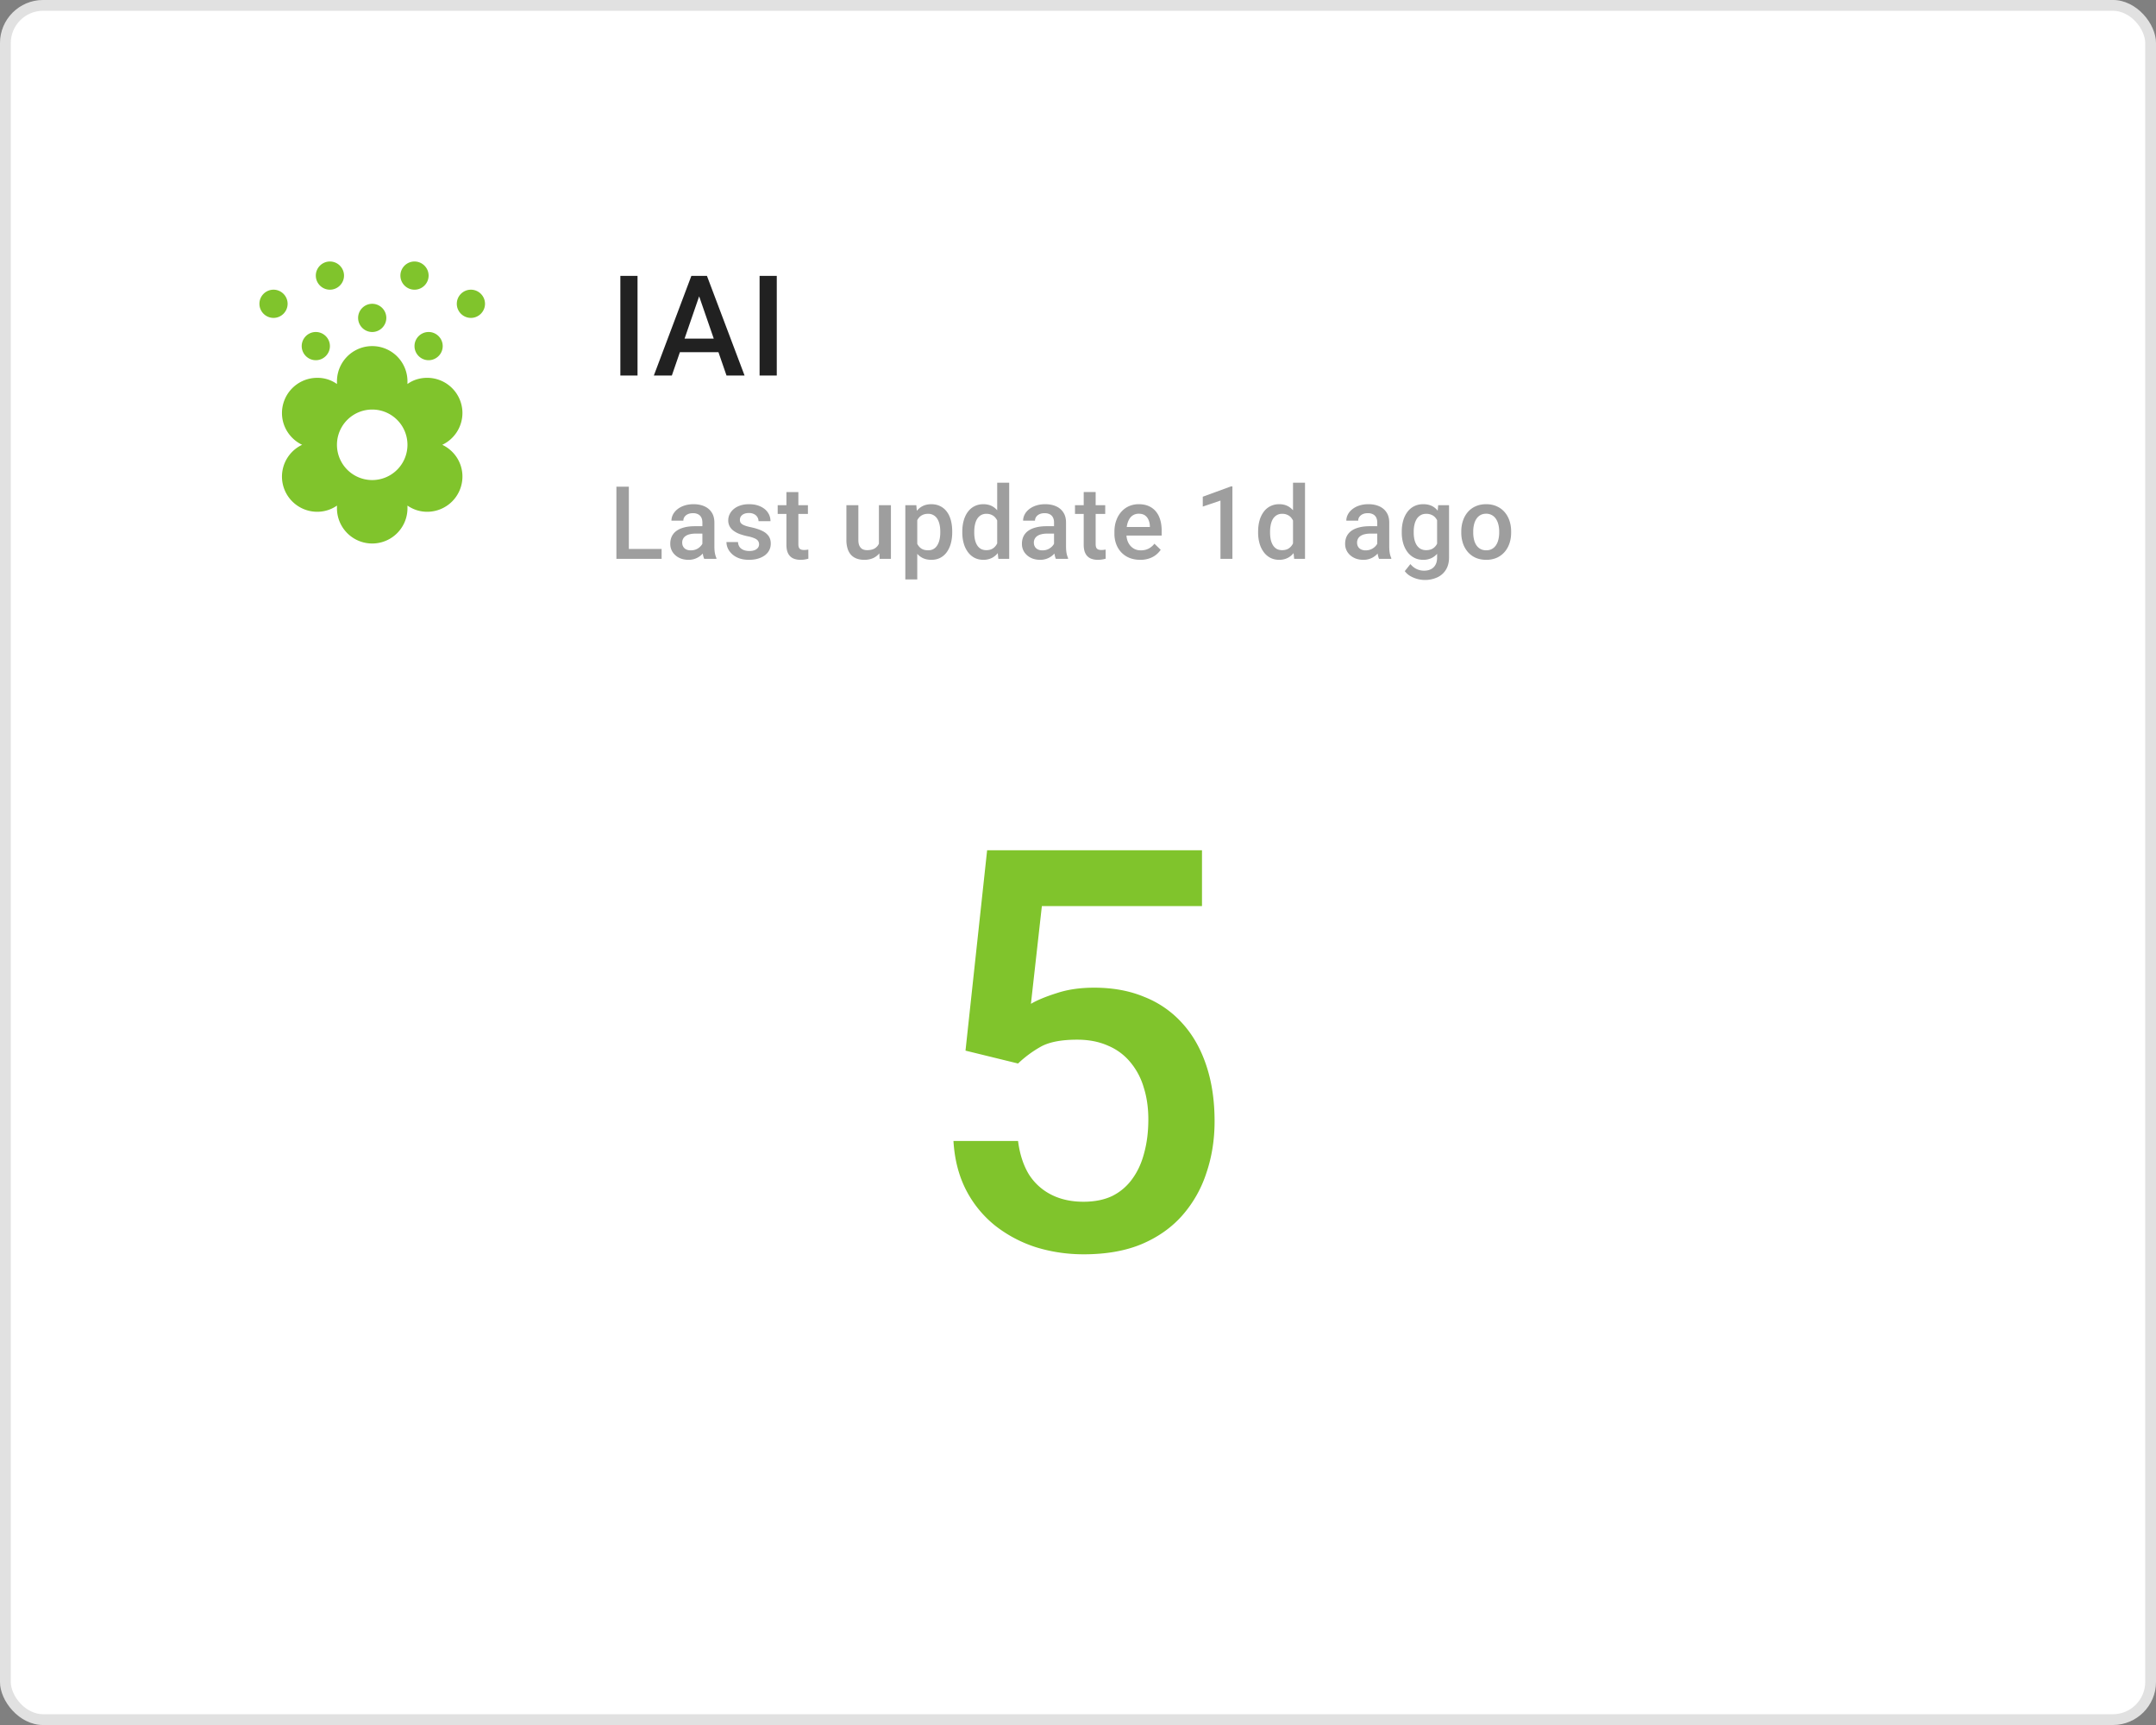 <svg xmlns="http://www.w3.org/2000/svg" width="200" height="160" fill="none"><rect width="100%" height="100%" fill="#808080" stroke="none"/><rect width="200" height="160" fill="#fff" rx="4"/><rect width="199" height="159" x=".5" y=".5" stroke="#000" stroke-opacity=".12" rx="3.5"/><path fill="#80C42C" d="M42.898 38.314a3.27 3.27 0 0 0-3.27-3.27c-.693 0-1.334.21-1.83.576v-.248a3.27 3.27 0 1 0-6.54 0v.248a3.082 3.082 0 0 0-1.831-.575 3.27 3.27 0 0 0-3.27 3.27c0 1.294.772 2.419 1.87 2.942a3.258 3.258 0 0 0-.912 5.255 3.27 3.27 0 0 0 2.312.957c.693 0 1.334-.222 1.831-.575v.248a3.27 3.27 0 0 0 6.54 0v-.248a3.175 3.175 0 0 0 1.83.575 3.27 3.27 0 0 0 3.27-3.27c0-1.307-.772-2.419-1.87-2.942a3.273 3.273 0 0 0 1.87-2.943Zm-8.37 6.213a3.27 3.27 0 1 1 0-6.54 3.27 3.27 0 0 1 0 6.54Zm-1.308-15.04c0-.72.588-1.309 1.308-1.309.719 0 1.308.589 1.308 1.308 0 .72-.589 1.308-1.308 1.308-.72 0-1.308-.589-1.308-1.308Zm-5.232 2.615c0-.72.589-1.308 1.308-1.308.72 0 1.308.588 1.308 1.308 0 .72-.588 1.308-1.308 1.308-.72 0-1.308-.589-1.308-1.308Zm-2.615-2.616c-.72 0-1.308-.588-1.308-1.308 0-.72.588-1.308 1.308-1.308.719 0 1.307.589 1.307 1.308 0 .72-.588 1.308-1.307 1.308Zm3.923-3.924c0-.719.589-1.307 1.308-1.307.72 0 1.308.588 1.308 1.307 0 .72-.589 1.308-1.308 1.308-.72 0-1.308-.588-1.308-1.308Zm7.847 0c0-.719.589-1.307 1.308-1.307.72 0 1.308.588 1.308 1.307 0 .72-.588 1.308-1.308 1.308-.72 0-1.308-.588-1.308-1.308Zm7.848 2.616c0 .72-.589 1.308-1.308 1.308-.72 0-1.308-.588-1.308-1.308 0-.72.588-1.308 1.308-1.308.72 0 1.308.589 1.308 1.308Zm-5.232 2.616c.72 0 1.308.588 1.308 1.308 0 .72-.589 1.308-1.308 1.308-.72 0-1.308-.589-1.308-1.308 0-.72.589-1.308 1.308-1.308Z"/><path fill="#000" fill-opacity=".87" d="M59.14 25.591v9.242h-1.593v-9.242h1.594Zm5.945 1.232-2.762 8.01h-1.67l3.48-9.242h1.066l-.114 1.232Zm2.31 8.01-2.768-8.01-.12-1.232h1.073l3.49 9.242h-1.675Zm-.133-3.427v1.263h-5.028v-1.263h5.028Zm4.795-5.815v9.242h-1.594v-9.242h1.594Z"/><path fill="#000" fill-opacity=".38" d="M61.374 50.918v.915h-3.361v-.915h3.36Zm-3.04-5.78v6.695H57.18V45.14h1.155Zm6.822 5.698v-2.373c0-.178-.032-.331-.096-.46a.677.677 0 0 0-.294-.299 1.006 1.006 0 0 0-.488-.105c-.18 0-.337.03-.469.092a.758.758 0 0 0-.308.248.599.599 0 0 0-.11.354h-1.104c0-.196.048-.386.143-.57.095-.184.233-.348.414-.492.18-.144.397-.258.648-.34.251-.083.533-.125.846-.125.374 0 .705.063.993.189.291.126.52.316.685.57.169.251.253.567.253.947v2.212c0 .227.015.43.046.611.034.178.081.333.143.465v.073h-1.136a1.965 1.965 0 0 1-.124-.455 3.729 3.729 0 0 1-.041-.542Zm.161-2.028.01.685h-.796c-.205 0-.386.02-.542.06a1.115 1.115 0 0 0-.391.165.718.718 0 0 0-.313.621c0 .132.03.253.092.363.061.108.15.192.267.253.12.061.263.092.432.092.227 0 .425-.046.593-.138a1.22 1.22 0 0 0 .405-.345.75.75 0 0 0 .156-.39l.359.491c-.037.126-.1.261-.189.405a1.959 1.959 0 0 1-.35.414 1.735 1.735 0 0 1-1.19.441c-.325 0-.615-.064-.87-.193a1.546 1.546 0 0 1-.597-.529 1.371 1.371 0 0 1-.216-.758c0-.264.049-.497.147-.7a1.37 1.37 0 0 1 .442-.514c.196-.138.435-.242.717-.313.282-.073.604-.11.965-.11h.87Zm5.098 1.678c0-.11-.028-.21-.083-.299-.055-.092-.16-.174-.317-.248a3.078 3.078 0 0 0-.68-.202 5.864 5.864 0 0 1-.727-.207 2.305 2.305 0 0 1-.56-.3 1.259 1.259 0 0 1-.364-.413 1.146 1.146 0 0 1-.129-.552c0-.202.044-.394.133-.575.09-.18.216-.34.382-.478.166-.138.366-.246.602-.326.24-.08.506-.12.8-.12.417 0 .774.07 1.072.212.3.138.53.326.69.565.159.236.239.503.239.8h-1.109a.707.707 0 0 0-.1-.367.705.705 0 0 0-.295-.28 1.01 1.01 0 0 0-.497-.111c-.19 0-.347.03-.473.092a.648.648 0 0 0-.276.23.587.587 0 0 0-.041.538.53.53 0 0 0 .165.179c.077.052.181.101.313.147.135.046.303.09.506.133.38.08.706.183.979.308.276.123.487.282.634.479.148.193.221.438.221.735 0 .221-.047.423-.142.607-.092.181-.227.339-.405.474a2.03 2.03 0 0 1-.64.308c-.244.074-.52.11-.827.11-.45 0-.832-.08-1.145-.239a1.826 1.826 0 0 1-.712-.62 1.47 1.47 0 0 1-.24-.791h1.072a.83.83 0 0 0 .17.492c.104.12.233.206.386.262.157.052.318.078.483.078.2 0 .366-.026.501-.078a.721.721 0 0 0 .308-.221.527.527 0 0 0 .106-.322Zm4.532-3.628v.81h-2.805v-.81h2.805Zm-1.995-1.218h1.108v4.819c0 .153.021.27.064.354.046.08.109.133.189.16.08.028.173.042.28.042a2.209 2.209 0 0 0 .39-.041l.005.846c-.091.027-.199.052-.321.073-.12.021-.258.032-.414.032-.255 0-.48-.044-.676-.133a.995.995 0 0 1-.46-.446c-.11-.205-.165-.478-.165-.818V45.64Zm8.58 5.02v-3.802h1.114v4.975h-1.049l-.064-1.172Zm.157-1.034.373-.009c0 .334-.037.642-.11.924a2.143 2.143 0 0 1-.34.731c-.154.206-.35.367-.59.483a1.99 1.99 0 0 1-.86.17c-.241 0-.464-.035-.666-.105a1.367 1.367 0 0 1-.524-.327 1.486 1.486 0 0 1-.336-.575 2.655 2.655 0 0 1-.12-.846v-3.214h1.109v3.224c0 .18.021.332.064.455a.77.77 0 0 0 .175.29c.073.073.16.125.257.156.099.03.203.046.313.046.316 0 .564-.062.745-.184.184-.126.314-.294.39-.506.08-.212.12-.45.12-.713Zm3.401-1.811v5.931h-1.108v-6.888h1.02l.088.957Zm3.242 1.485v.096c0 .362-.043.698-.129 1.007a2.46 2.46 0 0 1-.372.805 1.715 1.715 0 0 1-.603.529c-.239.125-.515.188-.827.188-.31 0-.581-.056-.814-.17a1.667 1.667 0 0 1-.584-.492 2.669 2.669 0 0 1-.386-.745 4.78 4.78 0 0 1-.203-.947V49.2c.04-.365.108-.696.203-.993a2.69 2.69 0 0 1 .386-.768c.16-.215.354-.38.584-.497.23-.116.498-.175.804-.175.313 0 .59.062.833.184.242.12.446.291.611.515.166.22.29.488.373.8.082.31.124.655.124 1.035Zm-1.108.096V49.3c0-.23-.022-.443-.065-.64-.043-.198-.11-.373-.202-.523a.99.99 0 0 0-.354-.35.964.964 0 0 0-.51-.129c-.197 0-.365.034-.506.102a.97.97 0 0 0-.354.27 1.282 1.282 0 0 0-.22.41c-.053.153-.09.32-.111.501v.892c.037.22.1.423.188.607.09.184.215.331.377.442.166.107.377.16.635.16.199 0 .37-.043.51-.128.141-.086.256-.204.345-.354.092-.154.16-.33.202-.53.043-.198.065-.41.065-.634Zm5.281 1.407v-6.032h1.113v7.062h-1.007l-.106-1.03Zm-3.237-1.402v-.097c0-.377.045-.72.134-1.03.088-.312.217-.58.386-.804.168-.227.374-.4.616-.52.242-.122.515-.184.818-.184.3 0 .564.059.791.175.227.116.42.284.58.501a2.6 2.6 0 0 1 .381.773c.095.297.163.628.203.993v.308c-.04.355-.108.68-.203.975a2.62 2.62 0 0 1-.381.763c-.16.215-.354.38-.584.497a1.719 1.719 0 0 1-.796.174c-.3 0-.572-.063-.814-.188a1.799 1.799 0 0 1-.611-.529 2.489 2.489 0 0 1-.386-.8 3.636 3.636 0 0 1-.134-1.007Zm1.108-.097v.097c0 .227.02.438.06.634.043.197.109.37.198.52.089.147.204.264.345.35.144.082.316.124.515.124.251 0 .458-.056.62-.166.163-.11.29-.259.382-.446.095-.19.16-.401.193-.634v-.833a2.03 2.03 0 0 0-.115-.505 1.35 1.35 0 0 0-.225-.41.948.948 0 0 0-.354-.275 1.11 1.11 0 0 0-.492-.102.973.973 0 0 0-.515.13 1.043 1.043 0 0 0-.35.353c-.088.15-.154.325-.197.524-.043.2-.065.413-.065.64Zm7.402 1.532v-2.373c0-.178-.033-.331-.097-.46a.677.677 0 0 0-.294-.299 1.007 1.007 0 0 0-.488-.105c-.18 0-.337.03-.469.092a.759.759 0 0 0-.308.248.6.6 0 0 0-.11.354h-1.103c0-.196.047-.386.142-.57.095-.184.233-.348.414-.492.18-.144.397-.258.648-.34.252-.083.534-.125.846-.125.374 0 .705.063.993.189.291.126.52.316.685.57.169.251.253.567.253.947v2.212c0 .227.016.43.046.611.034.178.081.333.143.465v.073h-1.136a1.96 1.96 0 0 1-.124-.455 3.715 3.715 0 0 1-.041-.542Zm.16-2.028.01.685h-.796c-.205 0-.386.02-.542.06a1.116 1.116 0 0 0-.391.165.72.72 0 0 0-.313.621c0 .132.03.253.092.363.061.108.15.192.267.253.12.061.263.092.432.092.227 0 .425-.046.593-.138.172-.095.307-.21.405-.345a.75.75 0 0 0 .156-.39l.359.491c-.037.126-.1.261-.189.405a1.961 1.961 0 0 1-.35.414 1.736 1.736 0 0 1-1.19.441c-.325 0-.615-.064-.869-.193a1.546 1.546 0 0 1-.598-.529 1.372 1.372 0 0 1-.216-.758c0-.264.05-.497.147-.7.101-.204.249-.376.442-.514.196-.138.435-.242.717-.313.282-.073.604-.11.966-.11h.869Zm4.588-1.95v.81h-2.805v-.81h2.805Zm-1.996-1.218h1.108v4.819c0 .153.022.27.065.354.046.08.109.133.188.16a.86.86 0 0 0 .281.042 2.21 2.21 0 0 0 .391-.041l.004.846a2.82 2.82 0 0 1-.322.073 2.362 2.362 0 0 1-.414.032c-.254 0-.479-.044-.675-.133a.99.99 0 0 1-.46-.446c-.111-.205-.166-.478-.166-.818V45.64Zm5.24 6.285c-.367 0-.7-.06-.997-.179a2.193 2.193 0 0 1-.754-.51 2.249 2.249 0 0 1-.474-.768 2.697 2.697 0 0 1-.166-.952v-.184c0-.39.057-.742.171-1.057.113-.316.271-.586.473-.81.203-.227.442-.4.717-.52.276-.119.575-.179.897-.179.356 0 .667.06.933.18.267.12.488.288.663.505.177.215.309.471.395.768.089.298.133.626.133.984v.474h-3.844v-.796h2.75v-.087a1.544 1.544 0 0 0-.12-.56.95.95 0 0 0-.326-.424c-.147-.107-.343-.16-.589-.16a.998.998 0 0 0-.491.119.975.975 0 0 0-.355.335 1.764 1.764 0 0 0-.22.534 2.999 2.999 0 0 0-.074.694v.184c0 .218.029.42.088.607.061.184.15.345.266.483.117.138.258.246.423.326.166.077.354.115.566.115.266 0 .504-.054.712-.16.209-.108.39-.26.543-.456l.584.566a2.287 2.287 0 0 1-.418.45 2.103 2.103 0 0 1-.63.345 2.513 2.513 0 0 1-.856.133Zm8.554-6.81v6.718h-1.108v-5.402l-1.641.556v-.915l2.616-.956h.133Zm5.622 5.688v-6.032h1.113v7.062h-1.007l-.106-1.03Zm-3.237-1.402v-.097c0-.377.044-.72.133-1.03a2.42 2.42 0 0 1 .387-.804c.168-.227.374-.4.616-.52.242-.122.515-.184.818-.184.301 0 .564.059.791.175.227.116.42.284.579.501.16.215.287.472.382.773.095.297.162.628.202.993v.308c-.04.355-.107.68-.202.975a2.603 2.603 0 0 1-.382.763c-.159.215-.354.38-.584.497a1.716 1.716 0 0 1-.795.174c-.3 0-.572-.063-.814-.188a1.794 1.794 0 0 1-.611-.529 2.484 2.484 0 0 1-.387-.8 3.632 3.632 0 0 1-.133-1.007Zm1.108-.097v.097c0 .227.02.438.06.634.043.197.109.37.198.52.089.147.203.264.344.35.145.082.316.124.515.124.252 0 .459-.056.621-.166.163-.11.29-.259.382-.446a2.08 2.08 0 0 0 .193-.634v-.833a2.025 2.025 0 0 0-.115-.505 1.35 1.35 0 0 0-.225-.41.948.948 0 0 0-.354-.275 1.11 1.11 0 0 0-.492-.102.971.971 0 0 0-.515.13 1.046 1.046 0 0 0-.35.353c-.089.15-.155.325-.197.524-.043.2-.065.413-.065.64Zm9.943 1.532v-2.373c0-.178-.033-.331-.097-.46a.678.678 0 0 0-.294-.299 1.01 1.01 0 0 0-.488-.105c-.181 0-.337.03-.469.092a.76.76 0 0 0-.308.248.603.603 0 0 0-.11.354h-1.104c0-.196.048-.386.143-.57.095-.184.233-.348.414-.492a2.07 2.07 0 0 1 .648-.34c.251-.083.533-.125.846-.125.374 0 .705.063.993.189.291.126.52.316.685.57.169.251.253.567.253.947v2.212c0 .227.016.43.046.611.034.178.081.333.143.465v.073h-1.136a1.986 1.986 0 0 1-.124-.455 3.659 3.659 0 0 1-.041-.542Zm.16-2.028.01.685h-.796c-.205 0-.386.02-.542.06a1.11 1.11 0 0 0-.391.165.722.722 0 0 0-.235.267.782.782 0 0 0-.078.354c0 .132.031.253.092.363a.64.64 0 0 0 .267.253.934.934 0 0 0 .432.092 1.217 1.217 0 0 0 .998-.483.75.75 0 0 0 .156-.39l.359.491c-.037.126-.1.261-.189.405a1.962 1.962 0 0 1-.349.414 1.73 1.73 0 0 1-1.191.441c-.325 0-.615-.064-.869-.193a1.542 1.542 0 0 1-.598-.529 1.372 1.372 0 0 1-.216-.758c0-.264.049-.497.147-.7.101-.204.248-.376.442-.514.196-.138.435-.242.717-.313.282-.073.604-.11.965-.11h.869Zm5.494-1.95h1.006v4.837c0 .448-.095.828-.285 1.14-.19.313-.455.55-.795.713a2.771 2.771 0 0 1-2.488-.101 1.68 1.68 0 0 1-.538-.473l.52-.653c.178.211.374.366.589.464.214.098.439.147.675.147.255 0 .471-.047.649-.142a.961.961 0 0 0 .418-.41c.098-.18.147-.401.147-.662v-3.733l.102-1.127Zm-3.38 2.543v-.097c0-.377.046-.72.138-1.03a2.45 2.45 0 0 1 .395-.804c.172-.227.38-.4.626-.52.245-.122.522-.184.832-.184.322 0 .596.059.823.175.23.116.421.284.575.501.153.215.273.472.358.773.089.297.155.628.198.993v.308c-.04.355-.107.68-.202.975a2.697 2.697 0 0 1-.377.763c-.157.215-.35.38-.58.497a1.737 1.737 0 0 1-.804.174c-.304 0-.578-.063-.823-.188a1.88 1.88 0 0 1-.626-.529 2.517 2.517 0 0 1-.395-.8 3.52 3.52 0 0 1-.138-1.007Zm1.108-.097v.097c0 .227.022.438.064.634.046.197.115.37.207.52.095.147.215.264.359.35.147.082.32.124.52.124.26 0 .473-.056.639-.166.168-.11.297-.259.386-.446.092-.19.156-.401.193-.634v-.833a2.025 2.025 0 0 0-.115-.505 1.35 1.35 0 0 0-.225-.41.942.942 0 0 0-.359-.275 1.193 1.193 0 0 0-.51-.102c-.199 0-.373.043-.52.13a1.055 1.055 0 0 0-.363.353 1.75 1.75 0 0 0-.207.524c-.046.2-.069.413-.069.64Zm4.413.097v-.106c0-.358.052-.691.156-.998.104-.31.254-.577.451-.804a2.03 2.03 0 0 1 .726-.534c.288-.128.613-.193.975-.193.365 0 .69.065.975.194.288.125.531.303.731.533.199.227.351.495.455.804.104.307.156.64.156.998v.106c0 .359-.052.691-.156.998a2.387 2.387 0 0 1-.455.804 2.12 2.12 0 0 1-.727.534 2.381 2.381 0 0 1-.97.188c-.365 0-.691-.063-.979-.188a2.11 2.11 0 0 1-.727-.534 2.387 2.387 0 0 1-.455-.804 3.086 3.086 0 0 1-.156-.998Zm1.108-.106v.106c0 .224.023.435.069.634.046.2.118.375.216.525.098.15.224.268.377.354.153.085.336.128.547.128.205 0 .383-.043.533-.128.154-.086.279-.204.377-.354.098-.15.171-.325.217-.525.049-.199.073-.41.073-.634v-.106c0-.22-.024-.429-.073-.625-.046-.2-.12-.376-.221-.529a1.057 1.057 0 0 0-.915-.492c-.209 0-.389.045-.543.133-.15.086-.274.206-.372.36-.098.152-.17.329-.216.528a2.733 2.733 0 0 0-.069.625Z"/><path fill="#80C42C" d="m94.44 98.644-4.876-1.194 2.006-18.585h19.932v5.18H96.648l-1.015 9.064c.575-.339 1.37-.669 2.386-.99 1.016-.34 2.176-.508 3.479-.508 1.743 0 3.301.287 4.672.863a9.307 9.307 0 0 1 3.529 2.463c.965 1.066 1.701 2.37 2.209 3.91.508 1.523.762 3.242.762 5.154 0 1.71-.254 3.31-.762 4.799a11.187 11.187 0 0 1-2.234 3.936c-.999 1.134-2.26 2.022-3.783 2.666-1.507.626-3.293.939-5.358.939-1.54 0-3.021-.22-4.443-.66a12.113 12.113 0 0 1-3.783-2.006 10.217 10.217 0 0 1-2.692-3.301c-.677-1.32-1.066-2.835-1.168-4.545h5.992c.153 1.202.483 2.226.99 3.073a5.244 5.244 0 0 0 2.083 1.904c.863.44 1.862.66 2.996.66 1.032 0 1.921-.178 2.666-.533a5.039 5.039 0 0 0 1.853-1.574c.508-.694.88-1.507 1.117-2.438.254-.931.381-1.963.381-3.097 0-1.084-.144-2.074-.431-2.971a6.467 6.467 0 0 0-1.244-2.336 5.331 5.331 0 0 0-2.057-1.523c-.83-.373-1.786-.56-2.87-.56-1.455 0-2.572.213-3.35.636a10.51 10.51 0 0 0-2.134 1.574Z"/></svg>